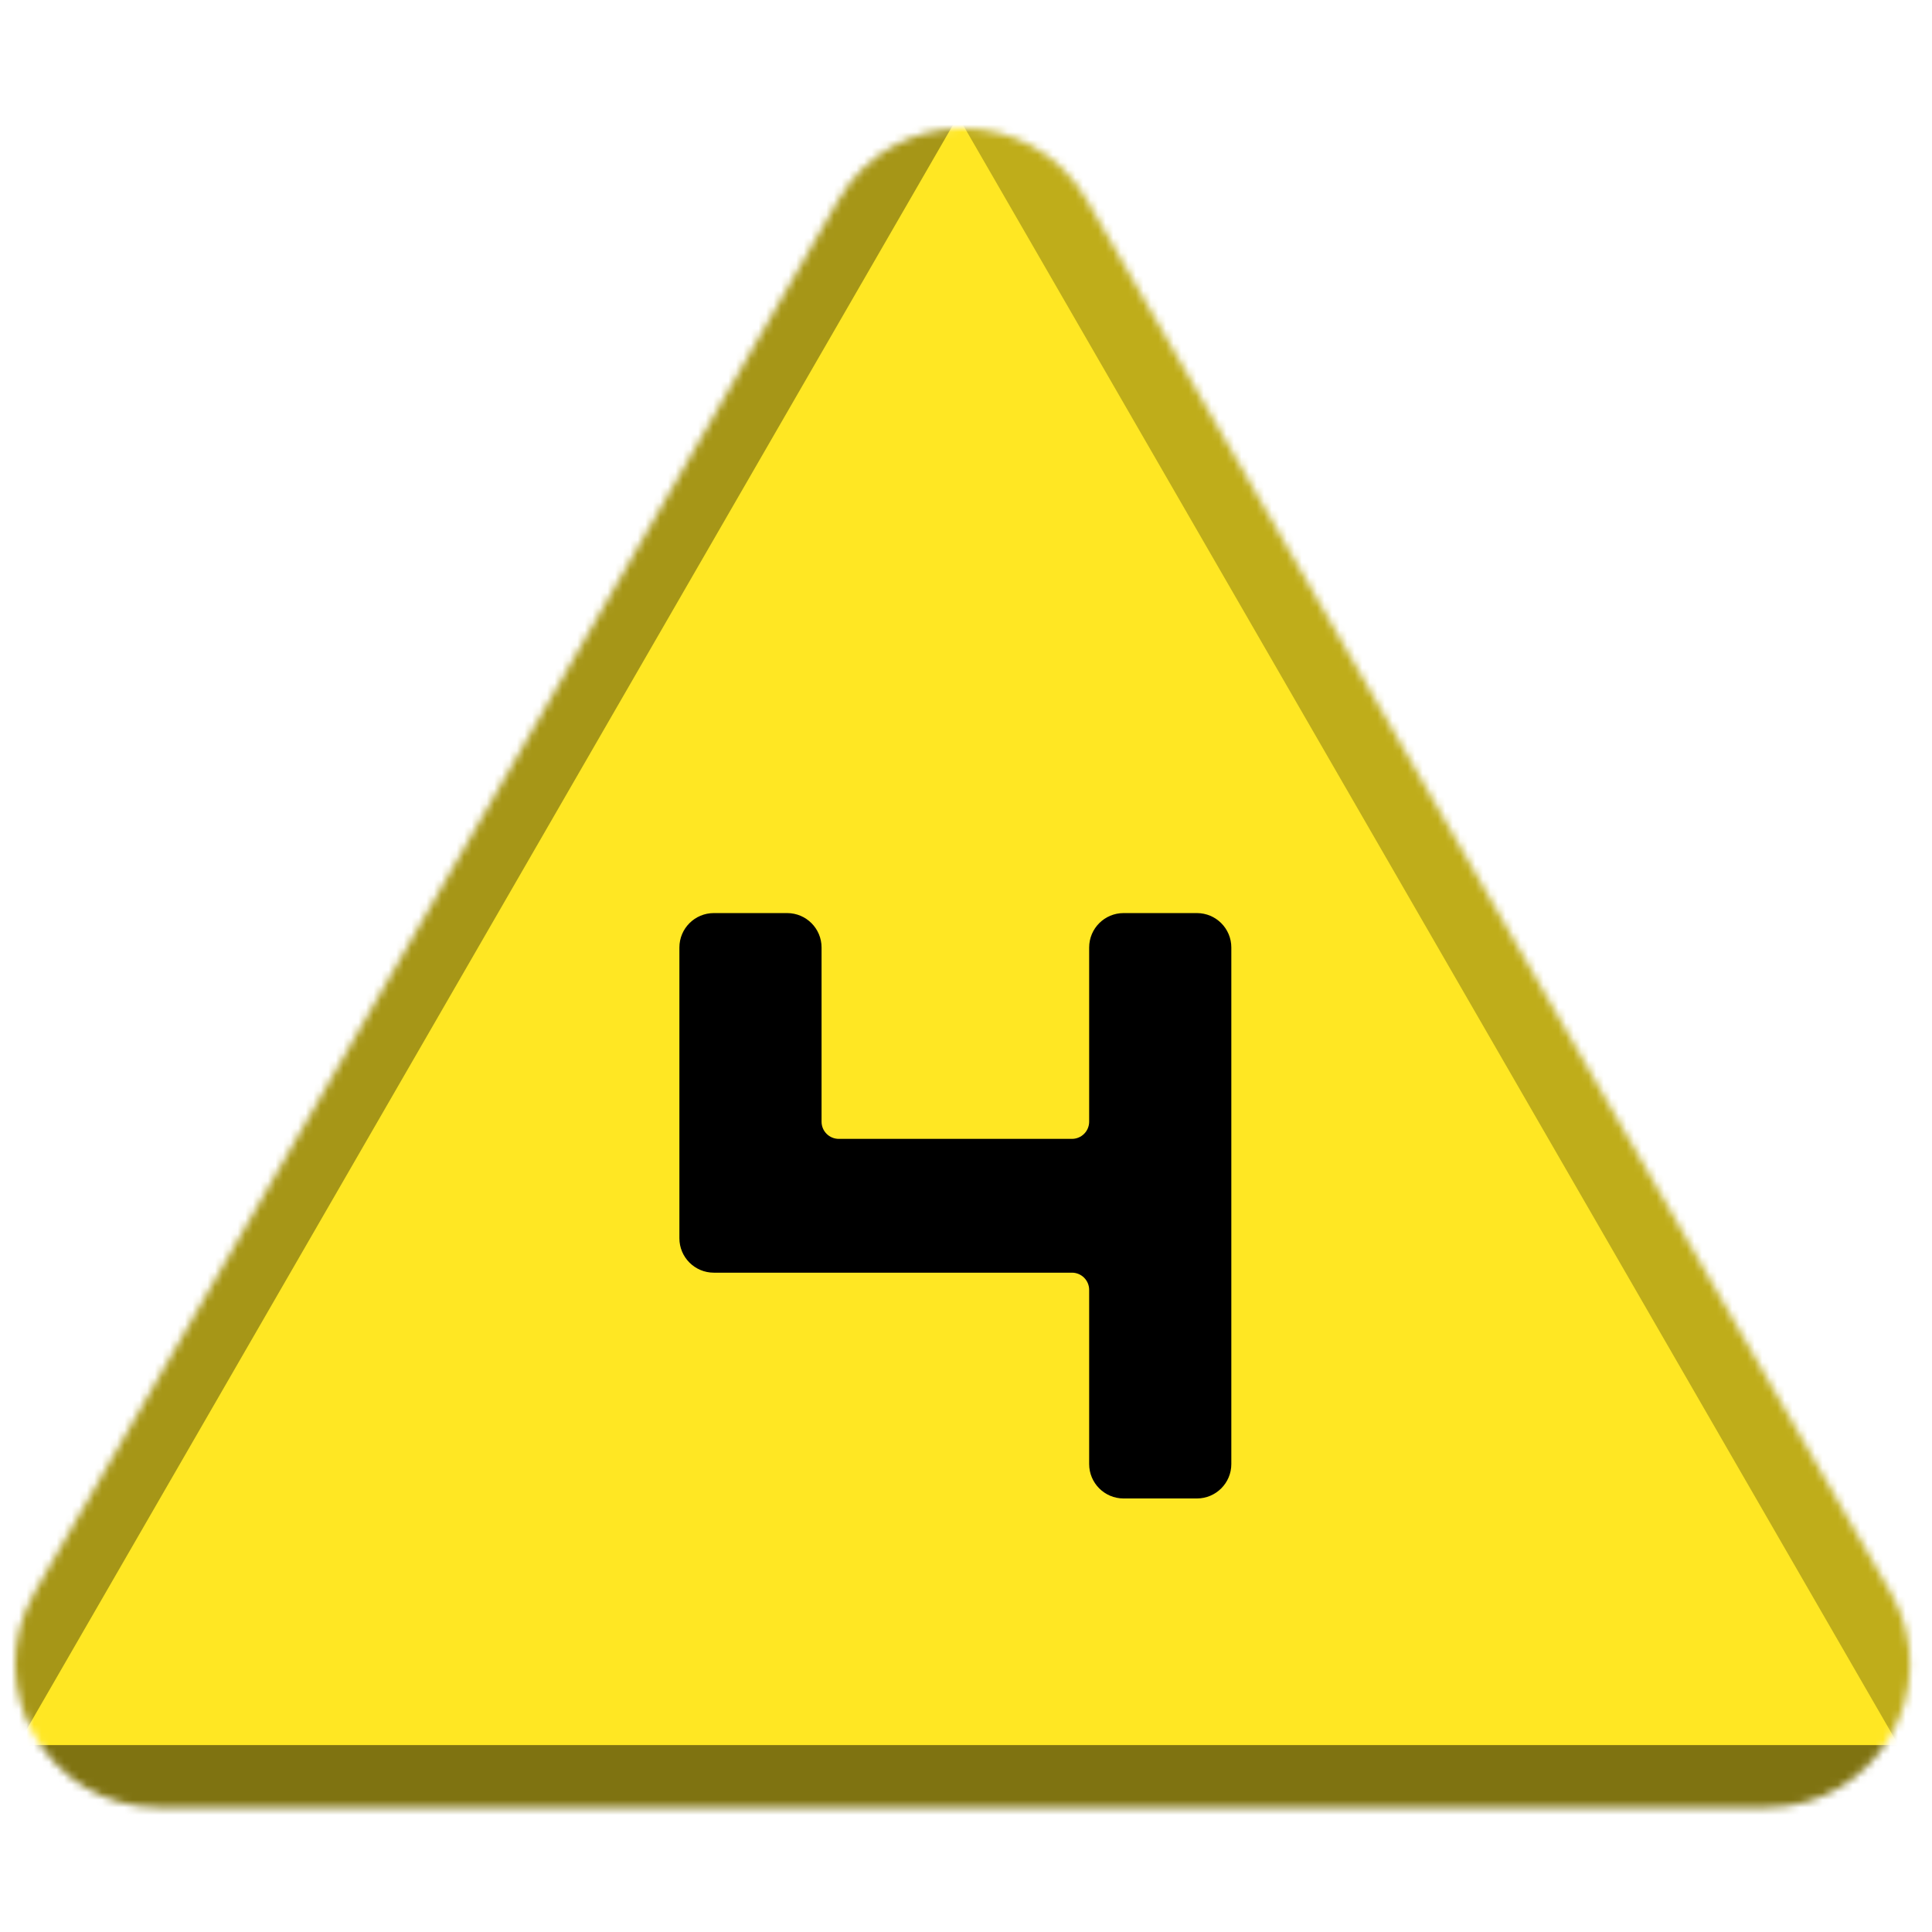 <svg width="256" height="256" viewBox="0 0 256 256" fill="none" xmlns="http://www.w3.org/2000/svg">
<desc>
  wrpg-online.com SWRPG Dice Asset
  Created by: Joshua Ziggas
  Source: https://github.com/swrpg-online/art
  License: CC BY-NC-SA 4.0
</desc><mask id="mask0_112_22764" style="mask-type:alpha" maskUnits="userSpaceOnUse" x="2" y="17" width="252" height="223">
<path d="M111.095 26.5C118.408 13.833 136.691 13.833 144.004 26.5L250.525 211C257.838 223.667 248.697 239.5 234.071 239.5H21.028C6.402 239.5 -2.739 223.667 4.574 211L111.095 26.5Z" fill="#D9D9D9"/>
</mask>
<g mask="url(#mask0_112_22764)">
<rect width="256" height="256" fill="#FFE723"/>
<g style="mix-blend-mode:multiply" filter="url(#filter0_f_112_22764)">
<path d="M279.337 102.182C279.369 87.956 263.989 61.315 251.652 54.23L126.366 -17.726C114.029 -24.812 113.988 -7.028 126.293 14.284L251.252 230.719C263.556 252.031 278.977 260.888 279.01 246.661L279.337 102.182Z" fill="black" fill-opacity="0.25"/>
<path d="M100.333 317.894C112.425 324.88 142.655 324.88 154.747 317.894L277.547 246.95C289.639 239.964 274.524 231.232 250.339 231.232L4.74 231.232C-19.444 231.232 -34.559 239.964 -22.467 246.95L100.333 317.894Z" fill="black" fill-opacity="0.5"/>
<path d="M-26.437 101.791C-26.441 87.347 -10.807 60.269 1.704 53.05L128.757 -20.257C141.268 -27.476 141.273 -9.421 128.766 12.242L1.754 232.235C-10.753 253.897 -26.392 262.921 -26.396 248.476L-26.437 101.791Z" fill="black" fill-opacity="0.35"/>
</g>
</g>
<path d="M158.597 120.988C161.115 120.988 163.157 123.03 163.157 125.548V193.994C163.157 196.512 161.115 198.554 158.597 198.554H148.879C146.361 198.554 144.319 196.512 144.319 193.994V170.916C144.319 169.657 143.299 168.636 142.039 168.636H94.583C92.065 168.636 90.023 166.594 90.023 164.076V125.548C90.023 123.03 92.065 120.988 94.583 120.988H104.301C106.819 120.988 108.861 123.03 108.861 125.548V148.626C108.861 149.886 109.882 150.906 111.141 150.906H142.039C143.299 150.906 144.319 149.886 144.319 148.626V125.548C144.319 123.03 146.361 120.988 148.879 120.988H158.597Z" fill="black"/>
<defs>
<filter id="filter0_f_112_22764" x="-46.723" y="-41.873" width="348.525" height="385.006" filterUnits="userSpaceOnUse" color-interpolation-filters="sRGB">
<feFlood flood-opacity="0" result="BackgroundImageFix"/>
<feBlend mode="normal" in="SourceGraphic" in2="BackgroundImageFix" result="shape"/>
<feGaussianBlur stdDeviation="10" result="effect1_foregroundBlur_112_22764"/>
</filter>
</defs>
</svg>
